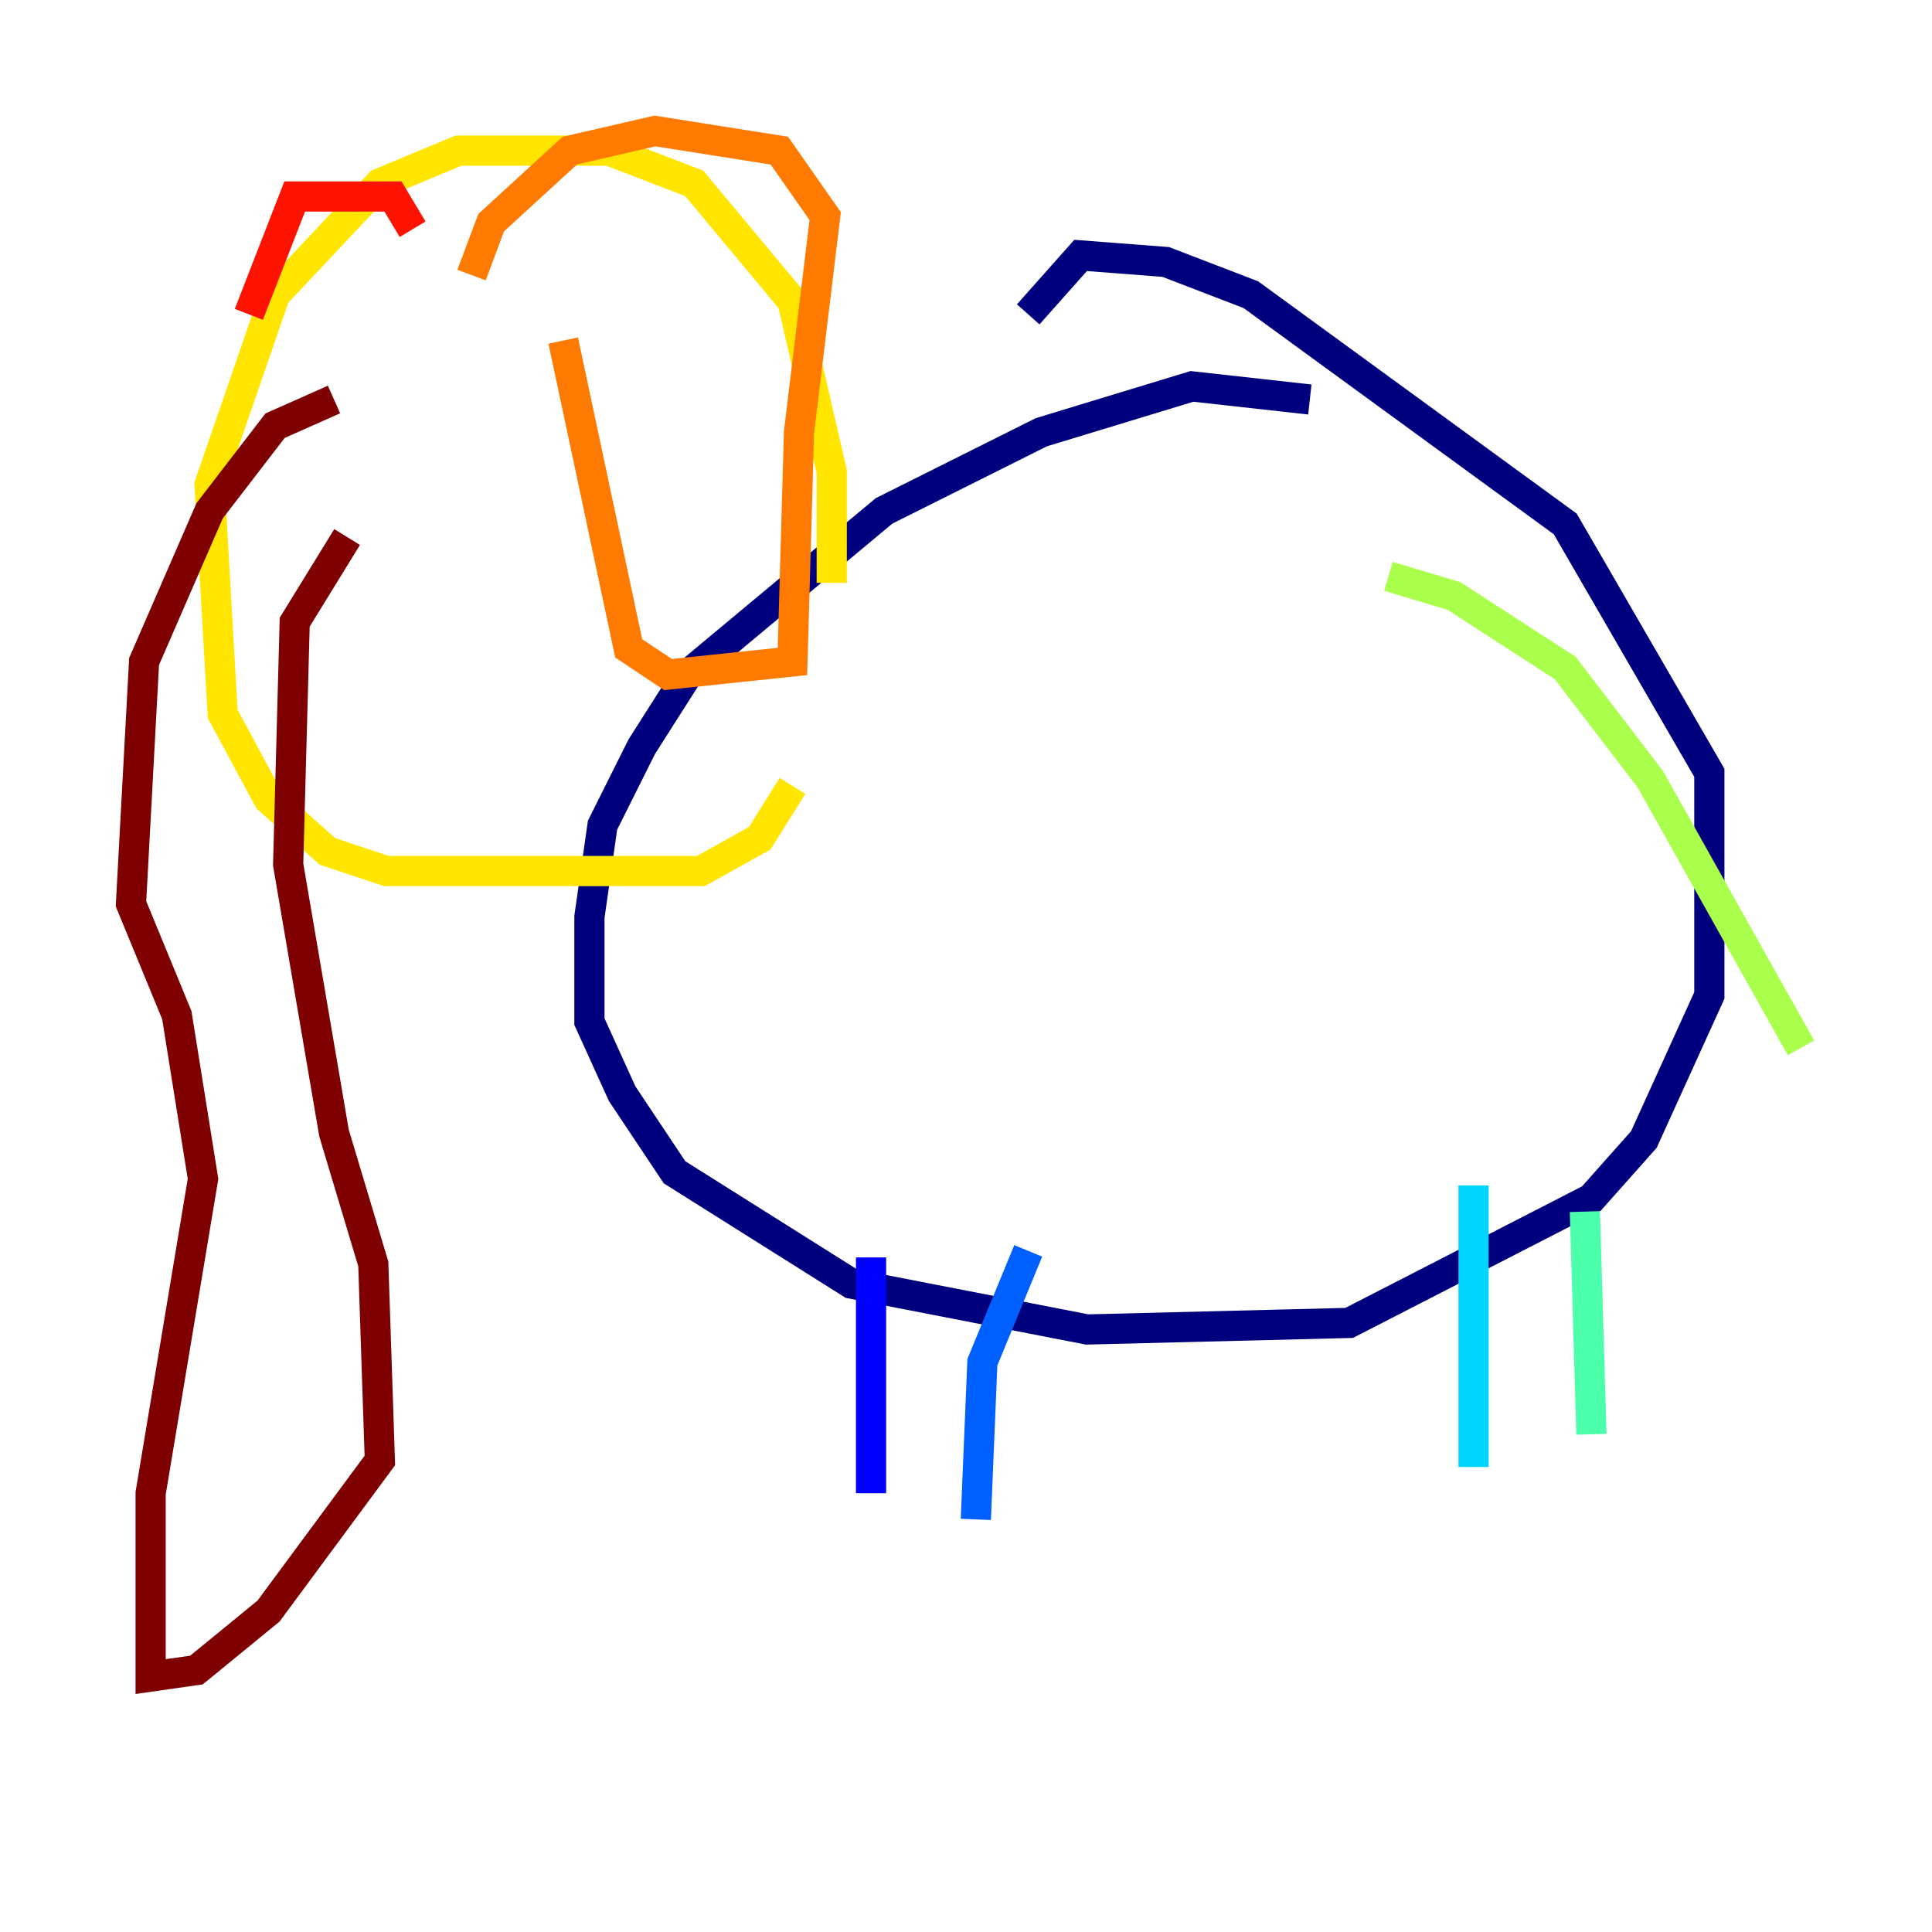 <?xml version="1.0" encoding="utf-8" ?>
<svg baseProfile="tiny" height="128" version="1.2" viewBox="0,0,128,128" width="128" xmlns="http://www.w3.org/2000/svg" xmlns:ev="http://www.w3.org/2001/xml-events" xmlns:xlink="http://www.w3.org/1999/xlink"><defs /><polyline fill="none" points="86.78,26.468 78.969,25.6 68.99,28.637 58.576,33.844 45.559,44.691 42.522,49.464 39.919,54.671 39.051,60.746 39.051,67.688 41.22,72.461 44.691,77.668 56.407,85.044 72.027,88.081 89.383,87.647 105.437,79.403 108.909,75.498 113.248,65.953 113.248,51.2 103.702,34.712 82.875,19.525 77.234,17.356 71.593,16.922 68.122,20.827" stroke="#00007f" stroke-width="2" /><polyline fill="none" points="57.709,83.308 57.709,98.929" stroke="#0000fe" stroke-width="2" /><polyline fill="none" points="68.122,82.875 65.085,90.251 64.651,100.664" stroke="#0060ff" stroke-width="2" /><polyline fill="none" points="97.627,78.536 97.627,97.193" stroke="#00d4ff" stroke-width="2" /><polyline fill="none" points="105.003,80.271 105.437,95.024" stroke="#4cffaa" stroke-width="2" /><polyline fill="none" points="91.986,38.183 96.325,39.485 103.702,44.258 109.342,51.634 119.322,69.424" stroke="#aaff4c" stroke-width="2" /><polyline fill="none" points="55.105,38.617 55.105,31.241 52.502,19.959 45.993,12.149 40.352,9.98 30.373,9.98 25.166,12.149 18.224,19.525 13.885,32.108 14.752,47.295 17.79,52.936 21.695,56.407 25.6,57.709 46.427,57.709 50.332,55.539 52.502,52.068" stroke="#ffe500" stroke-width="2" /><polyline fill="none" points="31.241,18.224 32.542,14.752 37.749,9.98 43.39,8.678 51.634,9.98 54.671,14.319 52.936,28.637 52.502,43.824 44.258,44.691 41.654,42.956 37.315,22.563" stroke="#ff7a00" stroke-width="2" /><polyline fill="none" points="27.336,15.186 26.034,13.017 19.525,13.017 16.488,20.827" stroke="#fe1200" stroke-width="2" /><polyline fill="none" points="22.129,26.468 18.224,28.203 13.885,33.844 9.546,43.824 8.678,59.878 11.715,67.254 13.451,78.102 9.98,98.929 9.98,111.078 13.017,110.644 17.79,106.739 25.166,96.759 24.732,83.742 22.129,75.064 19.091,57.275 19.525,41.22 22.997,35.58" stroke="#7f0000" stroke-width="2" /></svg>